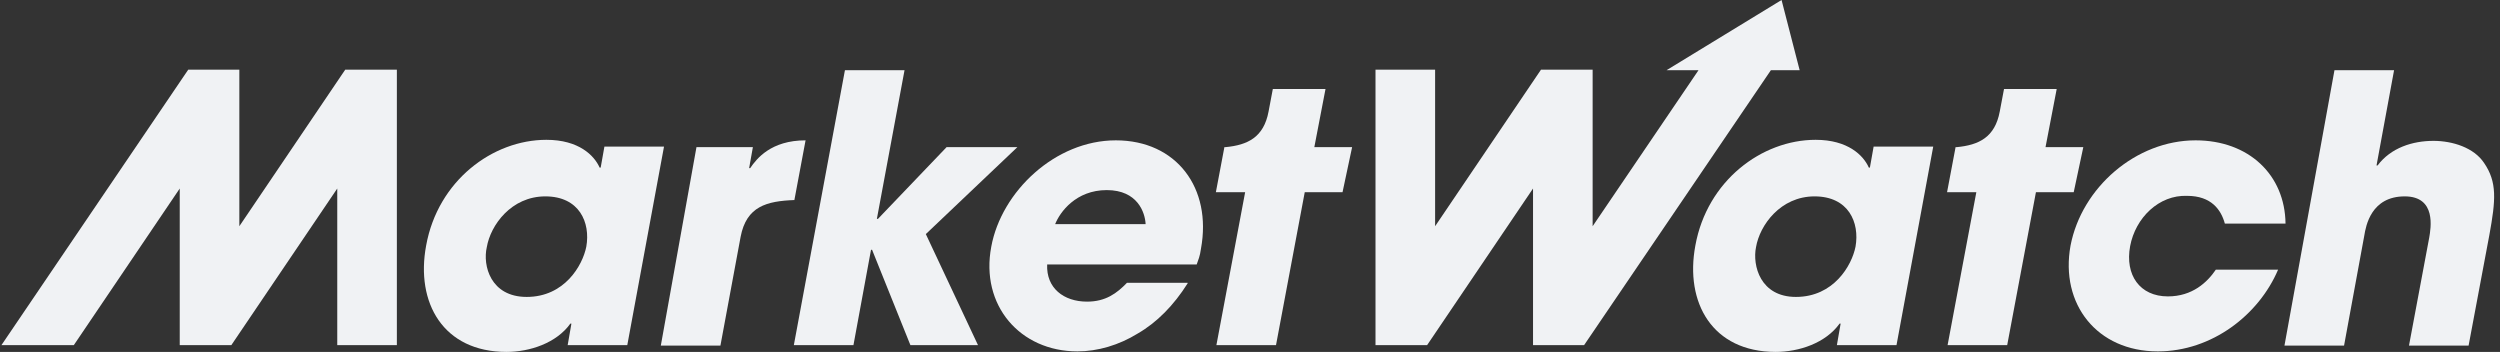 <svg width="341" height="48" viewBox="0 0 341 48" fill="none" xmlns="http://www.w3.org/2000/svg">
<rect x="0" y="0" width="341" height="48" fill="#333333" stroke="none"/>
<path fill-rule="evenodd" clip-rule="evenodd" d="M85.562 47.072H77.432L77.94 44.143H77.795C75.908 46.786 72.278 48 69.085 48C60.447 48 56.672 41.286 58.124 33.5C59.721 24.643 67.197 19.071 74.529 19.071C78.956 19.071 81.061 21.214 81.787 22.857H81.933L82.441 20H90.57L85.562 47.072ZM71.843 40.5C76.996 40.5 79.465 36.214 79.973 33.643C80.553 30.357 79.029 26.786 74.383 26.786C69.738 26.786 66.907 30.714 66.399 33.714C65.818 36.214 66.907 40.5 71.843 40.5Z" fill="#F0F2F4"/>
<path fill-rule="evenodd" clip-rule="evenodd" d="M94.998 20.072H102.692L102.184 22.929H102.329C103.201 21.643 105.16 19.143 109.879 19.143L108.354 27.286C104.58 27.429 101.821 28.143 101.023 32.286L98.265 47.143H90.135L94.998 20.072Z" fill="#F0F2F4"/>
<path fill-rule="evenodd" clip-rule="evenodd" d="M115.25 9.571H123.379L119.605 29.857H119.75L129.114 20.071H138.768L126.283 31.929L133.397 47.072H124.178L118.952 34.072H118.806L116.411 47.072H108.281L115.25 9.571Z" fill="#F0F2F4"/>
<path fill-rule="evenodd" clip-rule="evenodd" d="M161.996 38.643C160.109 41.643 157.786 44 155.173 45.5C152.633 47.072 149.729 47.929 146.971 47.929C139.131 47.929 133.687 41.643 135.211 33.643C136.591 26.143 143.922 19.143 152.197 19.143C160.472 19.143 165.335 25.643 163.811 33.929C163.666 35 163.448 35.429 163.23 36.072H142.833C142.688 39.286 145.083 41.143 148.277 41.143C150.818 41.143 152.342 40 153.721 38.572H161.996V38.643ZM156.262 30.572C156.189 29 155.173 25.929 150.963 25.929C146.753 25.929 144.575 28.929 143.922 30.572H156.262Z" fill="#F0F2F4"/>
<path fill-rule="evenodd" clip-rule="evenodd" d="M258.683 47.072H250.553L251.061 44.143H250.916C249.029 46.786 245.399 48 242.206 48C233.568 48 229.793 41.286 231.245 33.5C232.842 24.643 240.318 19.071 247.65 19.071C252.077 19.071 254.183 21.214 254.908 22.857H255.054L255.562 20H263.691L258.683 47.072ZM244.964 40.5C250.118 40.5 252.586 36.214 253.094 33.643C253.674 30.357 252.15 26.786 247.504 26.786C242.859 26.786 240.028 30.714 239.52 33.714C239.012 36.214 240.101 40.5 244.964 40.5Z" fill="#F0F2F4"/>
<path fill-rule="evenodd" clip-rule="evenodd" d="M310.73 36.786C308.117 42.929 301.729 47.929 294.325 47.929C286.05 47.929 280.969 41.5 282.421 33.5C283.945 25.571 291.349 19.143 299.479 19.143C306.737 19.143 311.673 23.857 311.746 30.5H303.471C302.963 28.643 301.656 26.714 298.317 26.714C294.47 26.571 291.276 29.714 290.55 33.571C289.825 37.5 291.857 40.429 295.704 40.429C299.043 40.429 301.076 38.5 302.237 36.786H310.73Z" fill="#F0F2F4"/>
<path fill-rule="evenodd" clip-rule="evenodd" d="M318.423 9.571H326.553L324.157 22.571H324.302C326.117 20.143 329.093 19.214 331.924 19.214C334.537 19.214 337.441 20.143 338.82 22.214C340.635 24.857 340.417 27.286 339.546 32.071L336.715 47.143H328.585L331.343 32.429C331.561 31.143 332.36 26.786 328.004 26.786C323.431 26.786 322.706 30.786 322.488 32.143L319.729 47.143H311.6L318.423 9.571Z" fill="#F0F2F4"/>
<path fill-rule="evenodd" clip-rule="evenodd" d="M47.091 9.5L32.646 30.857V9.5H25.677L0.199 47.072H10.071L24.516 25.714V47.072H31.557L46.002 25.714V47.072H54.132V9.5H47.091Z" fill="#F0F2F4"/>
<path fill-rule="evenodd" clip-rule="evenodd" d="M184.428 20.072H179.274L180.799 12.143H173.613L173.032 15.214C172.379 18.714 170.201 19.786 167.152 20.072H167.007L165.846 26.214H169.838L165.918 47.072H174.048L177.968 26.214H183.122L184.428 20.072Z" fill="#F0F2F4"/>
<path fill-rule="evenodd" clip-rule="evenodd" d="M243.004 -1.52588e-05L227.325 9.571H231.68L217.235 30.857V9.5H210.194L195.749 30.857V9.5H187.619V47.072H194.66L209.105 25.714V47.072H216.074L241.552 9.571H245.472L243.004 -1.52588e-05Z" fill="#F0F2F4"/>
<path fill-rule="evenodd" clip-rule="evenodd" d="M284.163 20.072H279.009L280.533 12.143H273.347L272.766 15.214C272.113 18.714 269.935 19.786 266.887 20.072H266.741L265.58 26.214H269.572L265.653 47.072H273.782L277.702 26.214H282.856L284.163 20.072Z" fill="#F0F2F4"/>
</svg>

